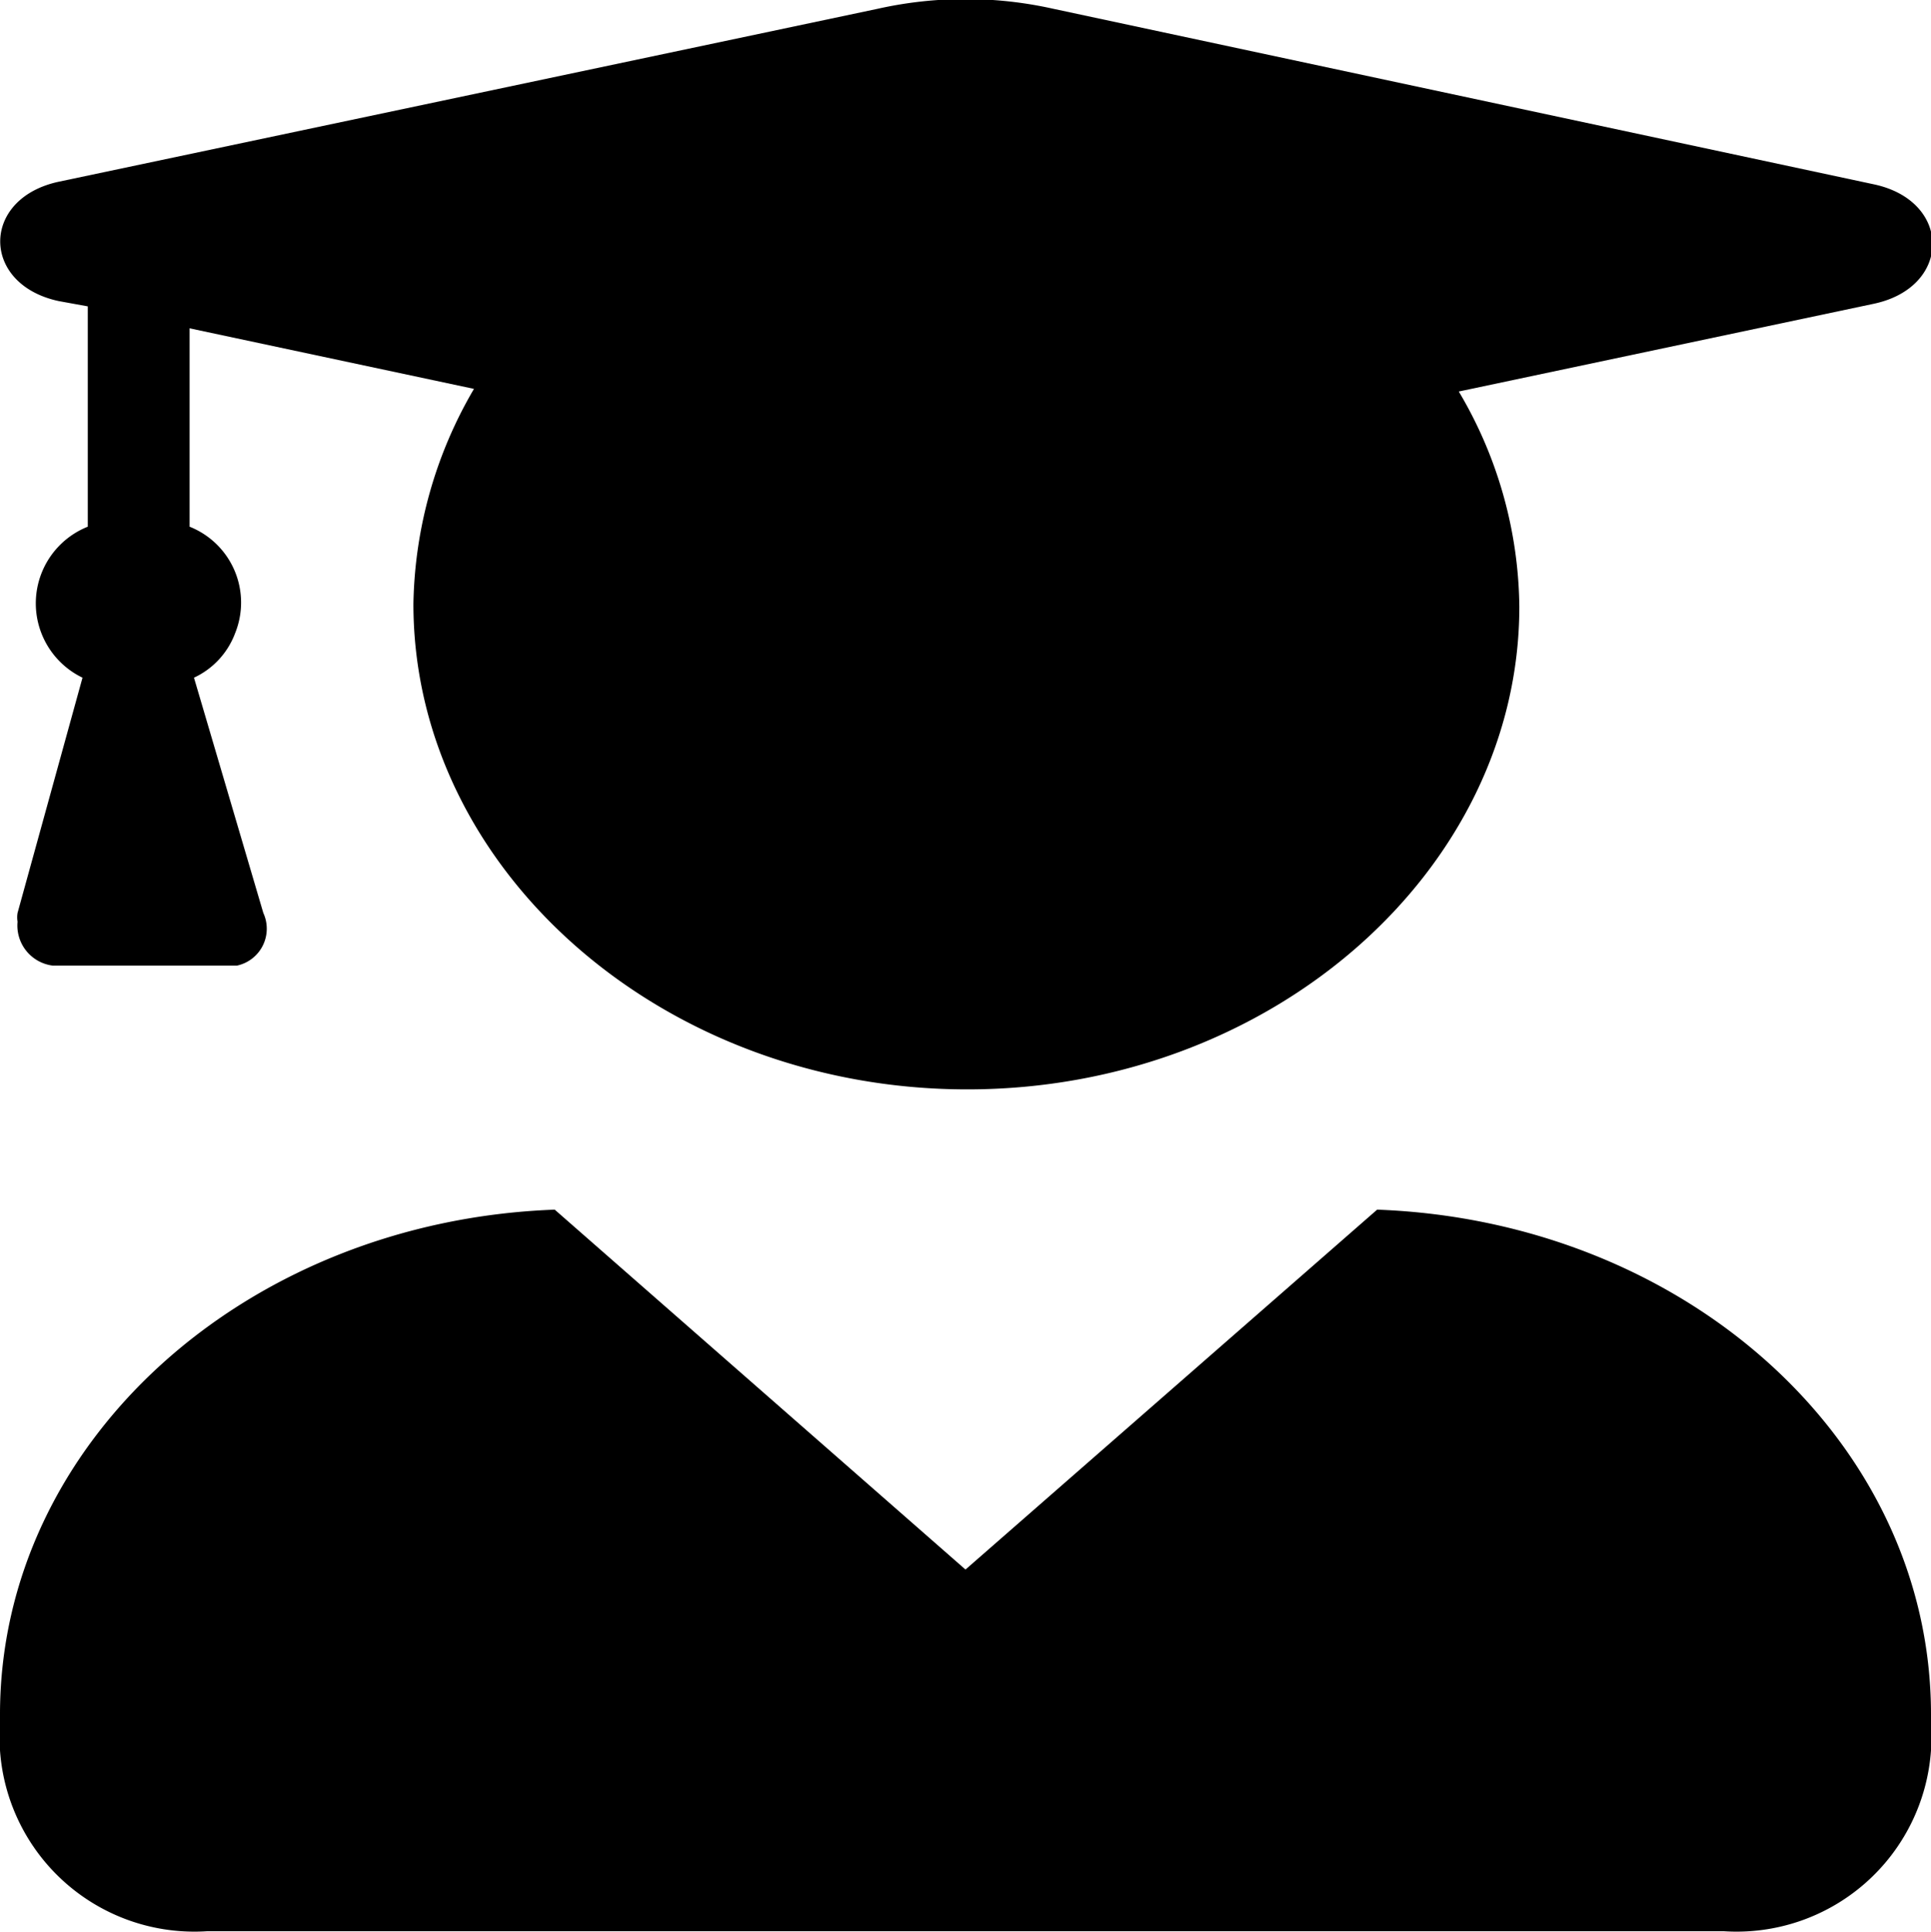 <svg id="Layer_1_copy" data-name="Layer 1 copy" xmlns="http://www.w3.org/2000/svg" viewBox="0 0 22 22.01"><path id="Icon_awesome-user-graduate" data-name="Icon awesome-user-graduate" d="M2.36,22A2.22,2.22,0,0,1,0,19.94v-.41c0-3.1,2.8-5.62,6.32-5.75L11,17.88l4.69-4.1c3.51.13,6.31,2.64,6.31,5.75v.41A2.22,2.22,0,0,1,19.64,22ZM4.71,6.88A5,5,0,0,1,5.4,4.43L2.16,3.74V6a.93.93,0,0,1,.52,1.21.91.91,0,0,1-.47.51L3,10.4A.43.43,0,0,1,2.7,11l-.1,0h-2a.46.46,0,0,1-.4-.5.3.3,0,0,1,0-.1L.94,7.72A.94.94,0,0,1,1,6V3.49L.67,3.43c-.89-.19-.89-1.17,0-1.36L10,.1a4.58,4.58,0,0,1,2,0l9.35,2c.89.19.89,1.17,0,1.36l-4.73,1a4.89,4.89,0,0,1,.69,2.45c0,3-2.82,5.5-6.29,5.5S4.71,9.91,4.71,6.88Z" transform="translate(0 0)"/></svg>